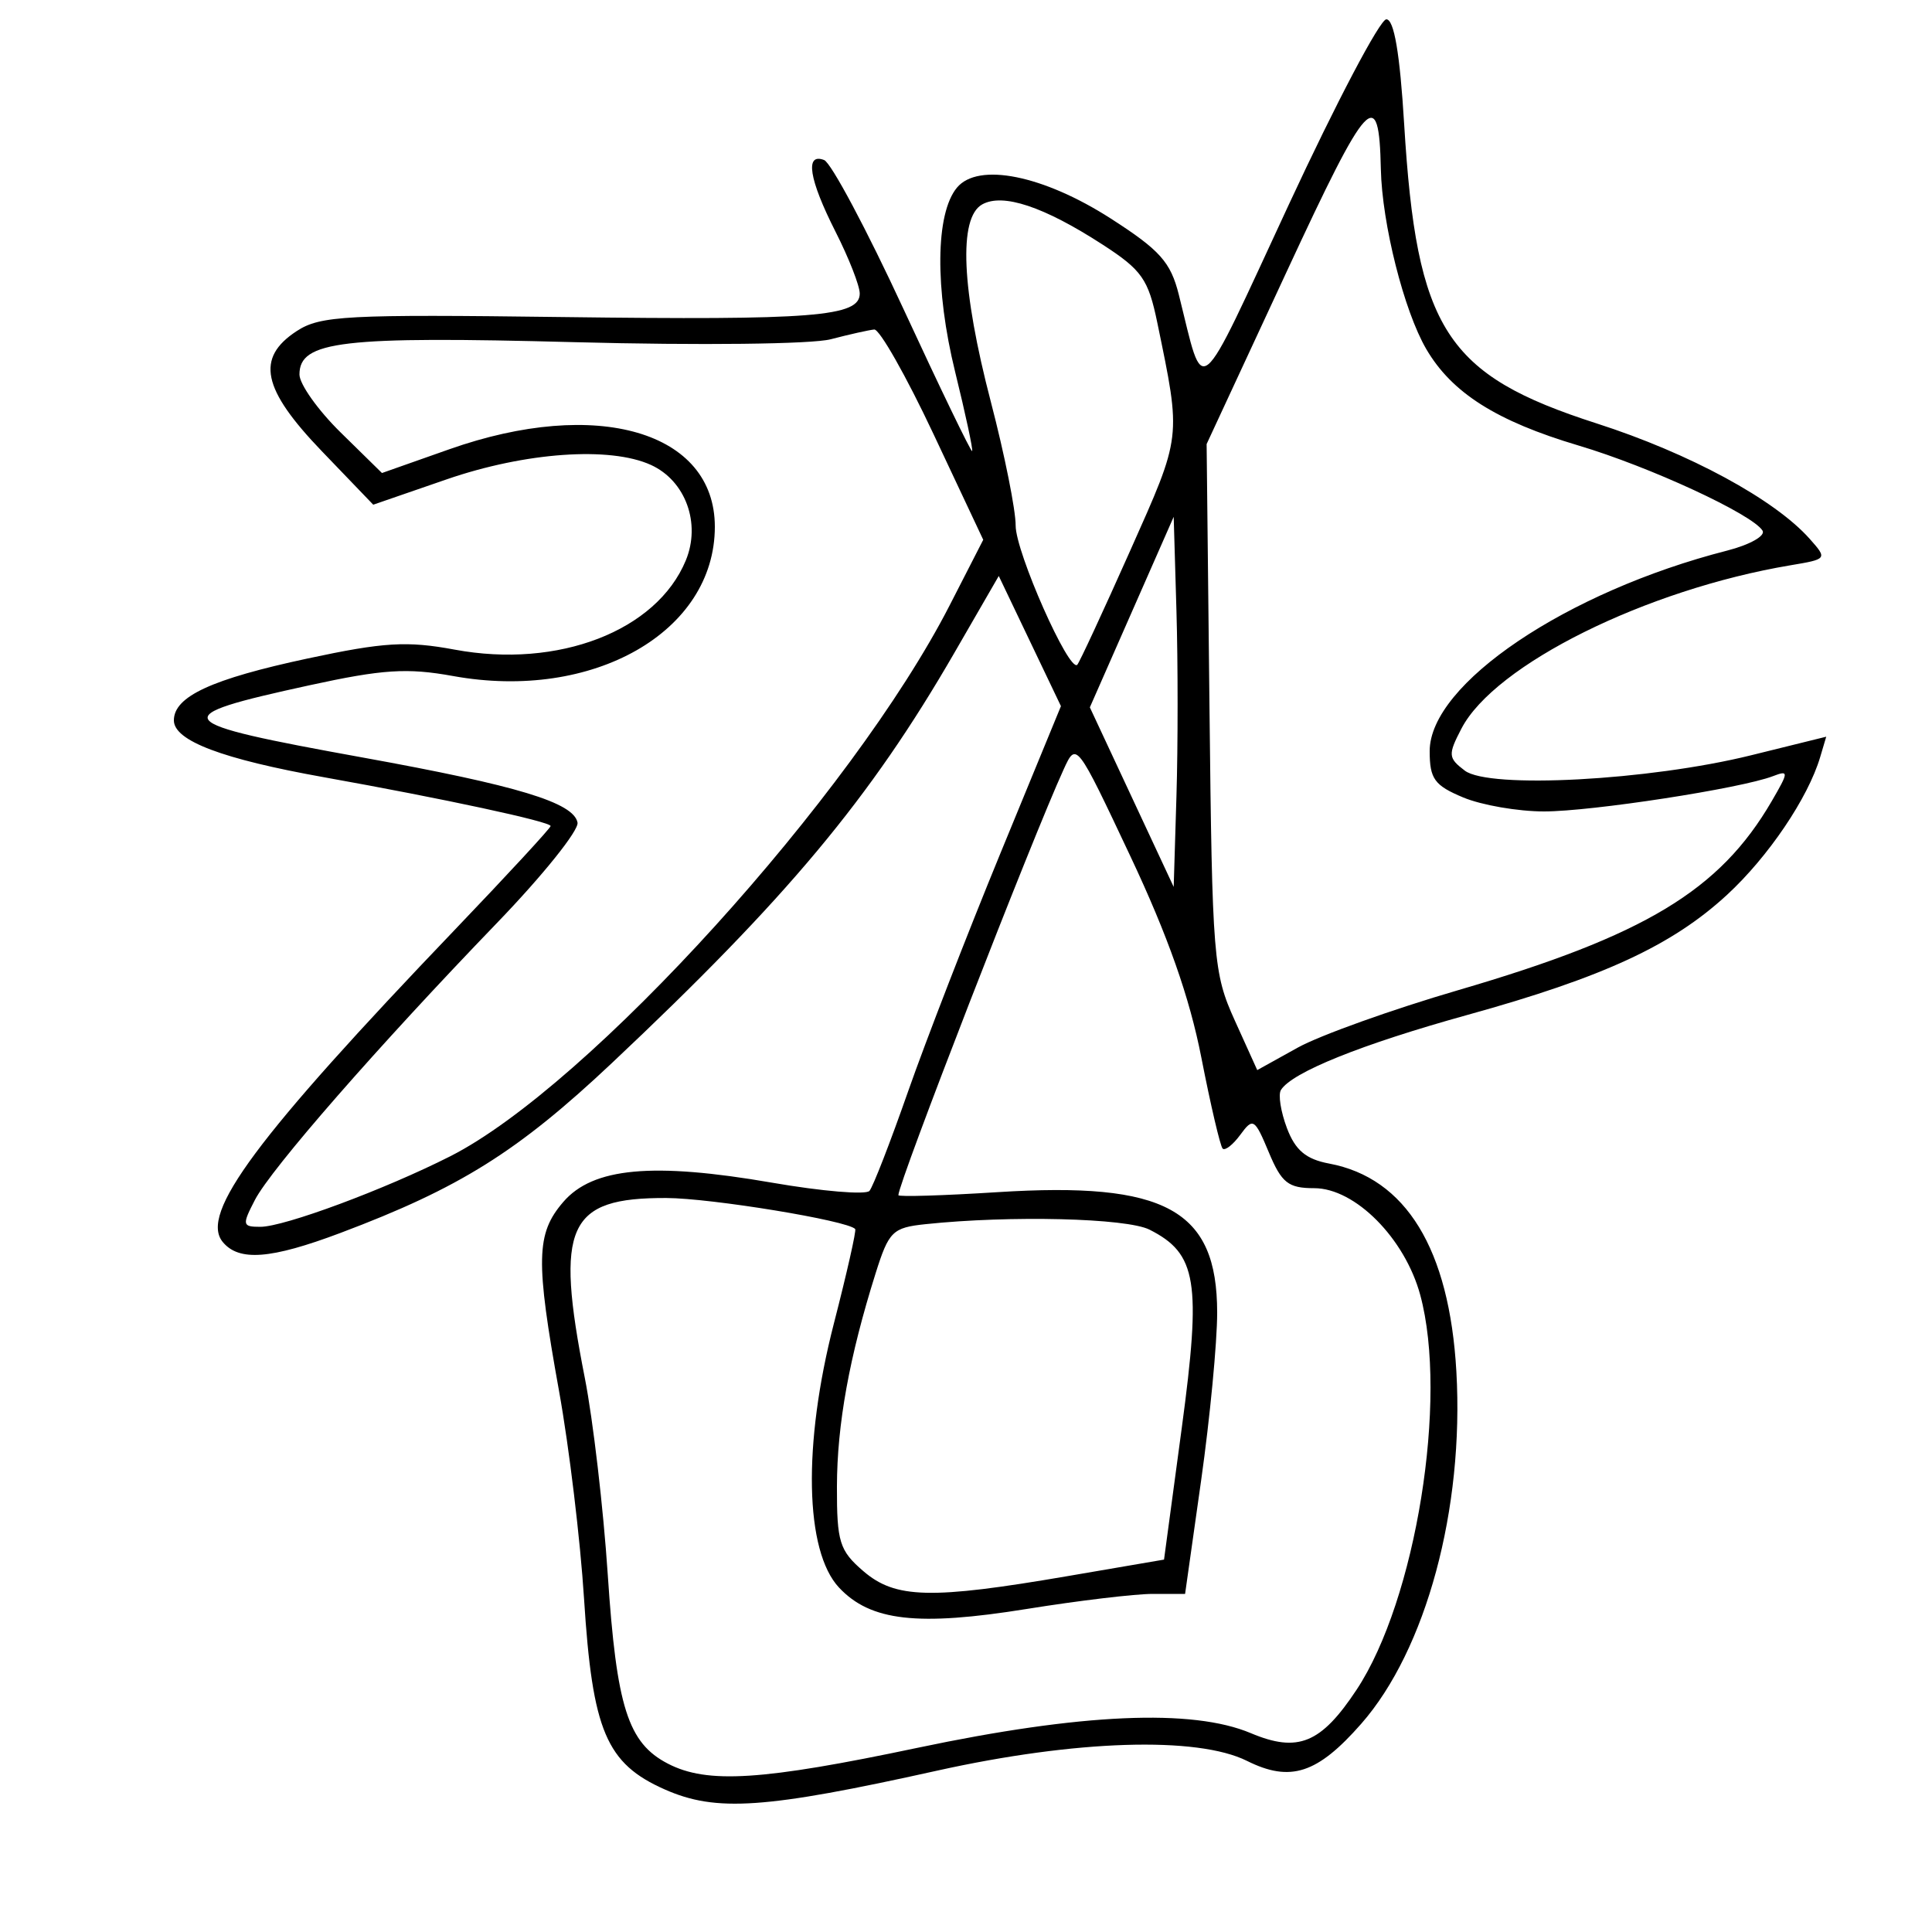 <svg xmlns="http://www.w3.org/2000/svg" width="200" height="200" viewBox="0 0 200 200" version="1.1">
	<path d="M 133.425 21.162 C 123.713 42.072, 124.726 41.241, 122.029 30.500 C 121.184 27.131, 120.074 25.889, 114.989 22.624 C 107.989 18.130, 101.258 16.779, 99.061 19.427 C 96.837 22.106, 96.762 29.896, 98.876 38.496 C 99.957 42.893, 100.749 46.584, 100.635 46.698 C 100.522 46.812, 97.323 40.192, 93.528 31.988 C 89.732 23.783, 86.036 16.844, 85.313 16.567 C 83.300 15.794, 83.740 18.554, 86.500 24 C 87.875 26.713, 89 29.588, 89 30.387 C 89 32.782, 84.261 33.157, 58.254 32.821 C 35.845 32.531, 33.166 32.672, 30.715 34.273 C 26.455 37.055, 27.128 40.268, 33.319 46.711 L 38.638 52.246 46.237 49.623 C 54.379 46.813, 63.137 46.194, 67.385 48.130 C 70.968 49.762, 72.581 54.184, 70.992 58.020 C 67.969 65.318, 57.790 69.244, 47.065 67.249 C 42.136 66.333, 39.741 66.477, 31.857 68.164 C 21.899 70.296, 18 72.099, 18 74.574 C 18 76.682, 22.995 78.573, 33.552 80.462 C 45.900 82.672, 57 85.062, 57 85.511 C 57 85.717, 52.561 90.524, 47.136 96.193 C 26.505 117.752, 20.634 125.649, 23.063 128.576 C 24.744 130.602, 28.031 130.347, 35.240 127.634 C 47.582 122.988, 53.584 119.233, 63.333 110.055 C 81.494 92.958, 90.074 82.681, 98.807 67.562 L 103.392 59.624 106.610 66.362 L 109.828 73.100 103.576 88.300 C 100.138 96.660, 95.829 107.775, 94 113 C 92.171 118.225, 90.375 122.851, 90.008 123.279 C 89.641 123.708, 85.102 123.326, 79.921 122.430 C 67.569 120.293, 61.372 120.866, 58.309 124.427 C 55.485 127.710, 55.426 130.428, 57.882 144.057 C 58.917 149.801, 60.078 159.450, 60.460 165.500 C 61.326 179.185, 62.758 182.563, 68.826 185.247 C 74.141 187.599, 79.200 187.249, 97 183.299 C 111.349 180.114, 123.930 179.718, 129.088 182.287 C 133.583 184.526, 136.369 183.621, 140.910 178.449 C 147.632 170.794, 151.574 156.204, 150.763 141.984 C 150.039 129.289, 145.545 121.943, 137.589 120.451 C 135.191 120.001, 134.089 119.074, 133.222 116.778 C 132.585 115.089, 132.304 113.316, 132.599 112.839 C 133.732 111.006, 140.943 108.103, 151.923 105.060 C 165.975 101.166, 173.102 97.869, 178.778 92.637 C 183.045 88.704, 187.164 82.615, 188.422 78.381 L 189.051 76.263 181.276 78.185 C 170.709 80.798, 154.149 81.685, 151.633 79.774 C 149.909 78.464, 149.882 78.129, 151.285 75.428 C 154.722 68.808, 170.399 61.026, 185.347 58.518 C 189.160 57.879, 189.178 57.854, 187.347 55.790 C 183.723 51.705, 174.908 46.928, 165.279 43.831 C 149.666 38.810, 146.650 34.119, 145.358 12.847 C 144.913 5.513, 144.315 2, 143.512 2 C 142.859 2, 138.320 10.623, 133.425 21.162 M 133.205 28.104 L 124.909 45.970 125.205 73.235 C 125.487 99.299, 125.602 100.726, 127.825 105.638 L 130.150 110.776 134.325 108.458 C 136.621 107.183, 144.107 104.502, 150.959 102.499 C 170.285 96.850, 178.027 92.183, 183.405 82.941 C 185.183 79.885, 185.191 79.713, 183.529 80.350 C 180.220 81.620, 164.771 84, 159.837 84 C 157.141 84, 153.375 83.348, 151.468 82.551 C 148.490 81.307, 148 80.629, 148 77.754 C 148 70.806, 162.176 61.248, 178.780 57.001 C 181.134 56.399, 182.789 55.468, 182.457 54.931 C 181.406 53.230, 170.764 48.307, 163.402 46.118 C 154.909 43.591, 150.293 40.667, 147.647 36.135 C 145.343 32.191, 143.067 23.169, 142.945 17.500 C 142.757 8.718, 141.643 9.930, 133.205 28.104 M 101.674 21.162 C 99.203 22.545, 99.529 29.940, 102.578 41.622 C 103.995 47.055, 105.148 52.806, 105.140 54.402 C 105.126 57.127, 110.675 69.659, 111.521 68.813 C 111.735 68.598, 114.188 63.311, 116.972 57.062 C 122.359 44.972, 122.298 45.480, 119.803 33.402 C 118.872 28.896, 118.213 27.956, 114.125 25.310 C 108.052 21.379, 103.811 19.967, 101.674 21.162 M 86 35.119 C 84.034 35.632, 72.417 35.765, 59.500 35.422 C 35.385 34.783, 31 35.297, 31 38.767 C 31 39.766, 32.922 42.470, 35.271 44.775 L 39.542 48.967 46.521 46.505 C 61.797 41.115, 74 44.677, 74 54.526 C 74 65.420, 61.393 72.610, 46.900 69.982 C 42.159 69.122, 39.612 69.286, 32.052 70.936 C 16.973 74.227, 17.370 74.762, 37.614 78.430 C 53.589 81.324, 59.378 83.079, 59.785 85.151 C 59.942 85.949, 56.187 90.630, 51.440 95.551 C 39.140 108.306, 28.058 120.988, 26.385 124.223 C 25.046 126.813, 25.084 127, 26.951 127 C 29.419 127, 39.835 123.131, 46.611 119.697 C 60.935 112.439, 88.246 82.306, 98.314 62.652 L 101.784 55.878 96.642 44.948 C 93.814 38.937, 91.050 34.060, 90.500 34.111 C 89.950 34.163, 87.925 34.616, 86 35.119 M 117.161 63.362 L 112.821 73.225 117.161 82.519 L 121.500 91.813 121.786 82.406 C 121.944 77.233, 121.944 68.612, 121.786 63.250 L 121.500 53.500 117.161 63.362 M 110.113 79.637 C 106.856 86.747, 93 122.442, 93 123.723 C 93 123.910, 97.612 123.770, 103.250 123.413 C 120.682 122.306, 125.999 125.221, 126.001 135.885 C 126.002 138.973, 125.255 146.787, 124.341 153.250 L 122.680 165 119.329 165 C 117.486 165, 111.625 165.701, 106.305 166.557 C 95.008 168.375, 90.120 167.821, 86.863 164.354 C 83.313 160.575, 83.095 149.537, 86.325 137 C 87.670 131.775, 88.663 127.378, 88.530 127.228 C 87.753 126.351, 73.628 124.032, 68.973 124.017 C 58.738 123.985, 57.434 126.868, 60.543 142.662 C 61.391 146.973, 62.458 156.125, 62.915 163 C 63.826 176.732, 65.004 180.434, 69.145 182.575 C 73.225 184.685, 78.883 184.324, 95 180.929 C 111.909 177.366, 123.420 176.861, 129.481 179.414 C 134.358 181.469, 136.749 180.488, 140.431 174.925 C 146.575 165.641, 149.936 144.810, 147.024 134.060 C 145.434 128.193, 140.281 123, 136.049 123 C 133.358 123, 132.671 122.457, 131.345 119.282 C 129.883 115.784, 129.710 115.676, 128.406 117.459 C 127.644 118.501, 126.817 119.150, 126.568 118.902 C 126.320 118.653, 125.327 114.411, 124.362 109.475 C 123.145 103.249, 120.896 96.867, 117.016 88.637 C 111.438 76.802, 111.421 76.780, 110.113 79.637 M 95.812 126.725 C 92.399 127.084, 92.012 127.465, 90.645 131.807 C 87.922 140.450, 86.652 147.450, 86.639 153.890 C 86.626 159.626, 86.906 160.522, 89.368 162.640 C 92.689 165.497, 96.347 165.587, 110.500 163.162 L 120.500 161.449 122.339 147.796 C 124.377 132.660, 123.907 129.776, 119 127.294 C 116.627 126.094, 104.602 125.799, 95.812 126.725" stroke="none" fill="black" fill-rule="evenodd"/>
</svg>